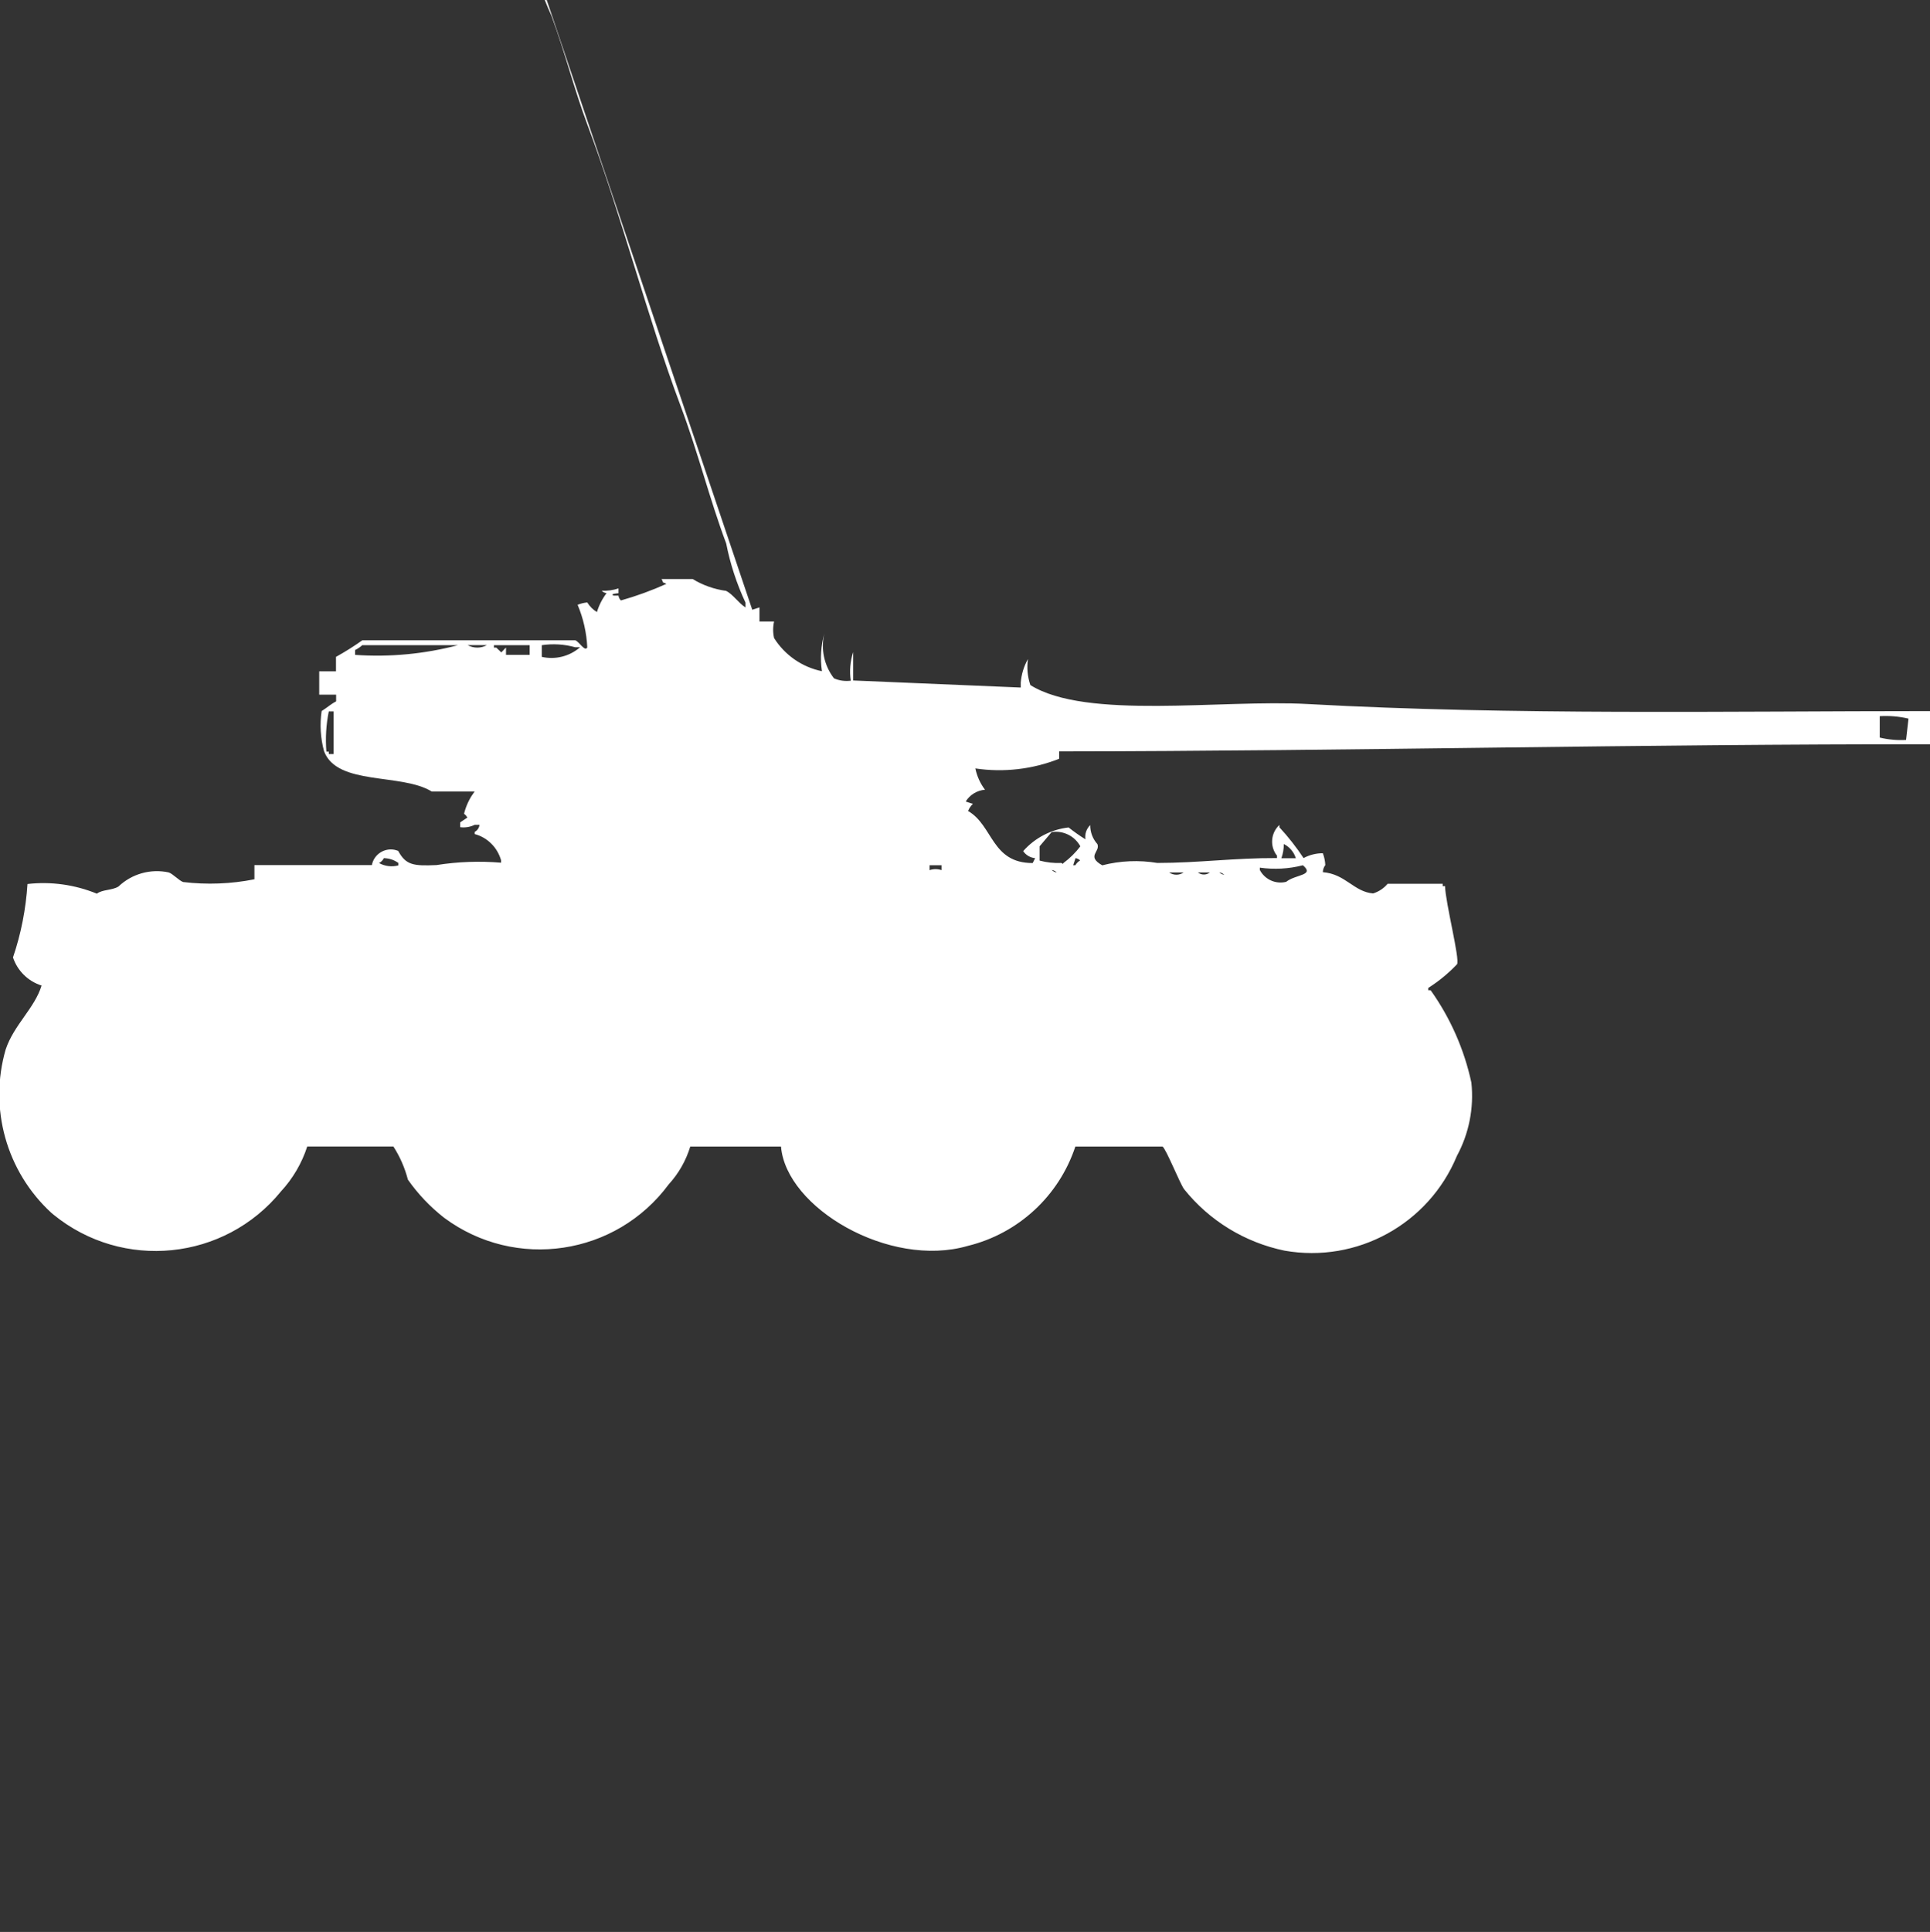 <?xml version="1.0" encoding="utf-8"?>
<!-- Generator: Adobe Illustrator 16.0.0, SVG Export Plug-In . SVG Version: 6.00 Build 0)  -->
<!DOCTYPE svg PUBLIC "-//W3C//DTD SVG 1.1//EN" "http://www.w3.org/Graphics/SVG/1.1/DTD/svg11.dtd">
<svg version="1.1" id="Layer_1" xmlns="http://www.w3.org/2000/svg" xmlns:xlink="http://www.w3.org/1999/xlink" x="0px" y="0px"
	 width="39.969px" height="40px" viewBox="0 0 39.969 40" enable-background="new 0 0 39.969 40" xml:space="preserve">
<rect x="0" y="0" width="39.969" height="40" fill="#333333" stroke="none"/>
<path id="Color_Fill_1" fill="#FFFFFF" d="M15.731,12.868h0.3c-0.026,0.113-0.026,0.229,0,0.343
	c0.223,0.354,0.581,0.602,0.991,0.686c-0.039-0.262-0.021-0.528,0.05-0.783c-0.078,0.324-0.005,0.667,0.2,0.931
	c0.109,0.048,0.229,0.063,0.347,0.049c-0.029-0.198-0.013-0.401,0.05-0.593v0.588l3.47,0.146v-0.1
	c0.013-0.172,0.064-0.34,0.149-0.49c-0.026,0.182-0.009,0.366,0.05,0.539c1.159,0.725,3.956,0.293,5.75,0.393
	c4.239,0.234,8.706,0.146,12.887,0.146v0.687c-5.947-0.007-12,0.141-18.041,0.147v0.153c-0.551,0.218-1.15,0.287-1.735,0.2
	c0.033,0.16,0.101,0.311,0.2,0.441c-0.165,0.013-0.313,0.104-0.4,0.244l0.149,0.049c-0.043,0.041-0.078,0.092-0.1,0.147
	c0.521,0.3,0.482,1.079,1.338,1.078l0.051-0.101c-0.102-0.01-0.191-0.063-0.248-0.146c0.242-0.274,0.578-0.449,0.941-0.49
	c0.111,0.088,0.227,0.17,0.348,0.245c-0.016-0.108,0.021-0.218,0.1-0.294c-0.002,0.145,0.051,0.285,0.148,0.393
	c0.067,0.16-0.238,0.248,0.101,0.44c0.372-0.096,0.761-0.112,1.14-0.049c0.855,0,1.585-0.105,2.479-0.101v-0.049
	c-0.153-0.192-0.131-0.471,0.05-0.637v0.049c0.184,0.199,0.351,0.412,0.5,0.637c0.122-0.066,0.261-0.101,0.399-0.1
	c0.03,0.078,0.047,0.161,0.051,0.245c-0.032,0.042-0.05,0.094-0.051,0.147c0.471,0.037,0.64,0.406,1.041,0.44
	c0.117-0.036,0.222-0.106,0.301-0.2h1.14v0.049h0.049c0.009,0.349,0.312,1.517,0.248,1.617c-0.178,0.188-0.378,0.352-0.595,0.49
	v0.049h0.049c0.408,0.573,0.695,1.224,0.843,1.911c0.056,0.524-0.049,1.055-0.3,1.519c-0.583,1.41-2.066,2.225-3.568,1.961
	c-0.822-0.17-1.559-0.62-2.082-1.274c-0.088-0.121-0.377-0.845-0.447-0.882H22.27c-0.339,1.024-1.182,1.803-2.23,2.058
	c-1.62,0.47-3.761-0.787-3.866-2.058h-1.879c-0.088,0.291-0.241,0.559-0.446,0.783c-1.091,1.476-3.171,1.787-4.646,0.696
	c-0.004-0.003-0.008-0.007-0.013-0.01c-0.285-0.224-0.535-0.487-0.743-0.784c-0.063-0.243-0.164-0.475-0.3-0.686H6.363
	c-0.112,0.346-0.298,0.664-0.545,0.931c-1.168,1.434-3.278,1.648-4.712,0.479c-0.015-0.013-0.031-0.025-0.046-0.039
	c-0.93-0.856-1.295-2.166-0.942-3.381c0.17-0.508,0.6-0.853,0.743-1.322c-0.279-0.088-0.5-0.305-0.592-0.582
	c0.167-0.491,0.267-1.002,0.3-1.52c0.488-0.056,0.983,0.014,1.437,0.2c0.116-0.089,0.309-0.065,0.446-0.147
	c0.277-0.264,0.667-0.374,1.041-0.293c0.081,0.024,0.216,0.171,0.3,0.199c0.492,0.059,0.99,0.04,1.476-0.057v-0.294h2.432
	c0.042-0.217,0.251-0.358,0.468-0.317c0.026,0.006,0.052,0.014,0.077,0.023c0.159,0.293,0.312,0.316,0.793,0.294
	c0.442-0.07,0.892-0.087,1.338-0.049v-0.05c-0.037-0.129-0.105-0.247-0.2-0.342c-0.096-0.097-0.215-0.166-0.347-0.201v-0.045
	c0.056-0.029,0.093-0.084,0.1-0.146h-0.1c-0.093,0.045-0.197,0.062-0.3,0.049v-0.1l0.149-0.1c-0.07-0.117-0.084-0.029-0.05-0.147
	c0.043-0.142,0.111-0.274,0.2-0.392H8.941c-0.625-0.386-1.961-0.115-2.23-0.834c-0.074-0.271-0.091-0.555-0.05-0.832
	c0.107-0.066,0.178-0.136,0.3-0.201v-0.139h-0.35V13.9h0.347V13.6c0.188-0.104,0.37-0.218,0.545-0.343h4.411
	c0.081,0.028,0.2,0.246,0.248,0.147c-0.014-0.304-0.082-0.603-0.2-0.882c0.064-0.026,0.131-0.042,0.2-0.049
	c0.05,0.082,0.118,0.15,0.2,0.2c0.043-0.142,0.11-0.274,0.2-0.392c-0.038-0.005-0.073-0.022-0.1-0.049
	c0.118,0.004,0.235-0.012,0.347-0.049v0.1c0,0-0.194,0.01-0.1,0.049h0.1c0.004,0.038,0.022,0.073,0.05,0.1
	c0.322-0.091,0.637-0.206,0.942-0.343c-0.122-0.064-0.034,0.021-0.1-0.1h0.644c0.212,0.129,0.448,0.212,0.694,0.245
	c0.144,0.075,0.256,0.252,0.4,0.343v-0.1c-0.183-0.391-0.317-0.802-0.4-1.225c-0.343-0.913-0.583-1.887-0.942-2.842
	c-0.713-1.9-1.207-3.9-1.933-5.831c-0.272-0.725-0.459-1.483-0.744-2.254C11.226-0.101,11.074-0.544,10.969-1h0.05v0.1l4.56,13.525
	l0.149-0.049v0.294L15.731,12.868z M7.503,13.357c-0.044,0.041-0.094,0.075-0.149,0.101v0.101c0.716,0.05,1.437-0.018,2.131-0.201
	H7.503z M9.684,13.357c0.125,0.068,0.275,0.068,0.4,0H9.684z M10.477,13.559h0.492v-0.201h-0.74v0.05h0.05
	c0.037,0.043,0.062,0.055,0.1,0.1c0.043-0.036,0.056-0.062,0.1-0.1v0.146L10.477,13.559z M11.22,13.357V13.6
	c0.281,0.064,0.576-0.01,0.793-0.199h-0.1c-0.225-0.063-0.461-0.077-0.692-0.043H11.22z M6.809,14.73
	c-0.056,0.273-0.072,0.554-0.05,0.832h0.05v0.05h0.1V14.73H6.809z M38.928,14.83v0.441c0.179,0.043,0.362,0.06,0.545,0.049
	l0.051-0.441c-0.195-0.046-0.396-0.063-0.596-0.051V14.83z M21.777,17.23l-0.248,0.293v0.295c0.146,0.039,0.297,0.056,0.447,0.049
	c0.047,0.012,0.019,0.038,0.049,0c0.132-0.098,0.248-0.213,0.348-0.344c-0.116-0.214-0.354-0.332-0.596-0.295V17.23z M26.586,17.475
	c0.002,0.101-0.016,0.2-0.05,0.295h0.3C26.797,17.641,26.706,17.534,26.586,17.475L26.586,17.475z M7.949,17.768
	c-0.021,0.044-0.057,0.079-0.1,0.101c0.122,0.067,0.265,0.085,0.4,0.049v-0.051C8.162,17.803,8.057,17.77,7.949,17.768z
	 M22.273,17.768l-0.049,0.147h0.045c0.024-0.041,0.059-0.075,0.1-0.101c-0.027-0.025-0.063-0.042-0.1-0.047H22.273z M19.251,17.915
	v0.101c0.08-0.028,0.168-0.028,0.248,0v-0.101H19.251L19.251,17.915z M26.982,17.915c-0.291,0.075-0.594,0.092-0.892,0.049v0.049
	c0.104,0.197,0.329,0.299,0.545,0.245C26.833,18.1,27.234,18.13,26.982,17.915z M21.783,18.016c0.027,0.025,0.063,0.043,0.1,0.049
	c-0.028-0.029-0.064-0.047-0.105-0.052L21.783,18.016z M24.212,18.064c0.091,0.062,0.21,0.062,0.3,0H24.212z M24.807,18.064
	c0.073,0.057,0.176,0.057,0.248,0h-0.253H24.807z M25.253,18.064c0.027,0.026,0.063,0.043,0.101,0.049
	c-0.029-0.028-0.066-0.047-0.105-0.051L25.253,18.064z"/>
</svg>
